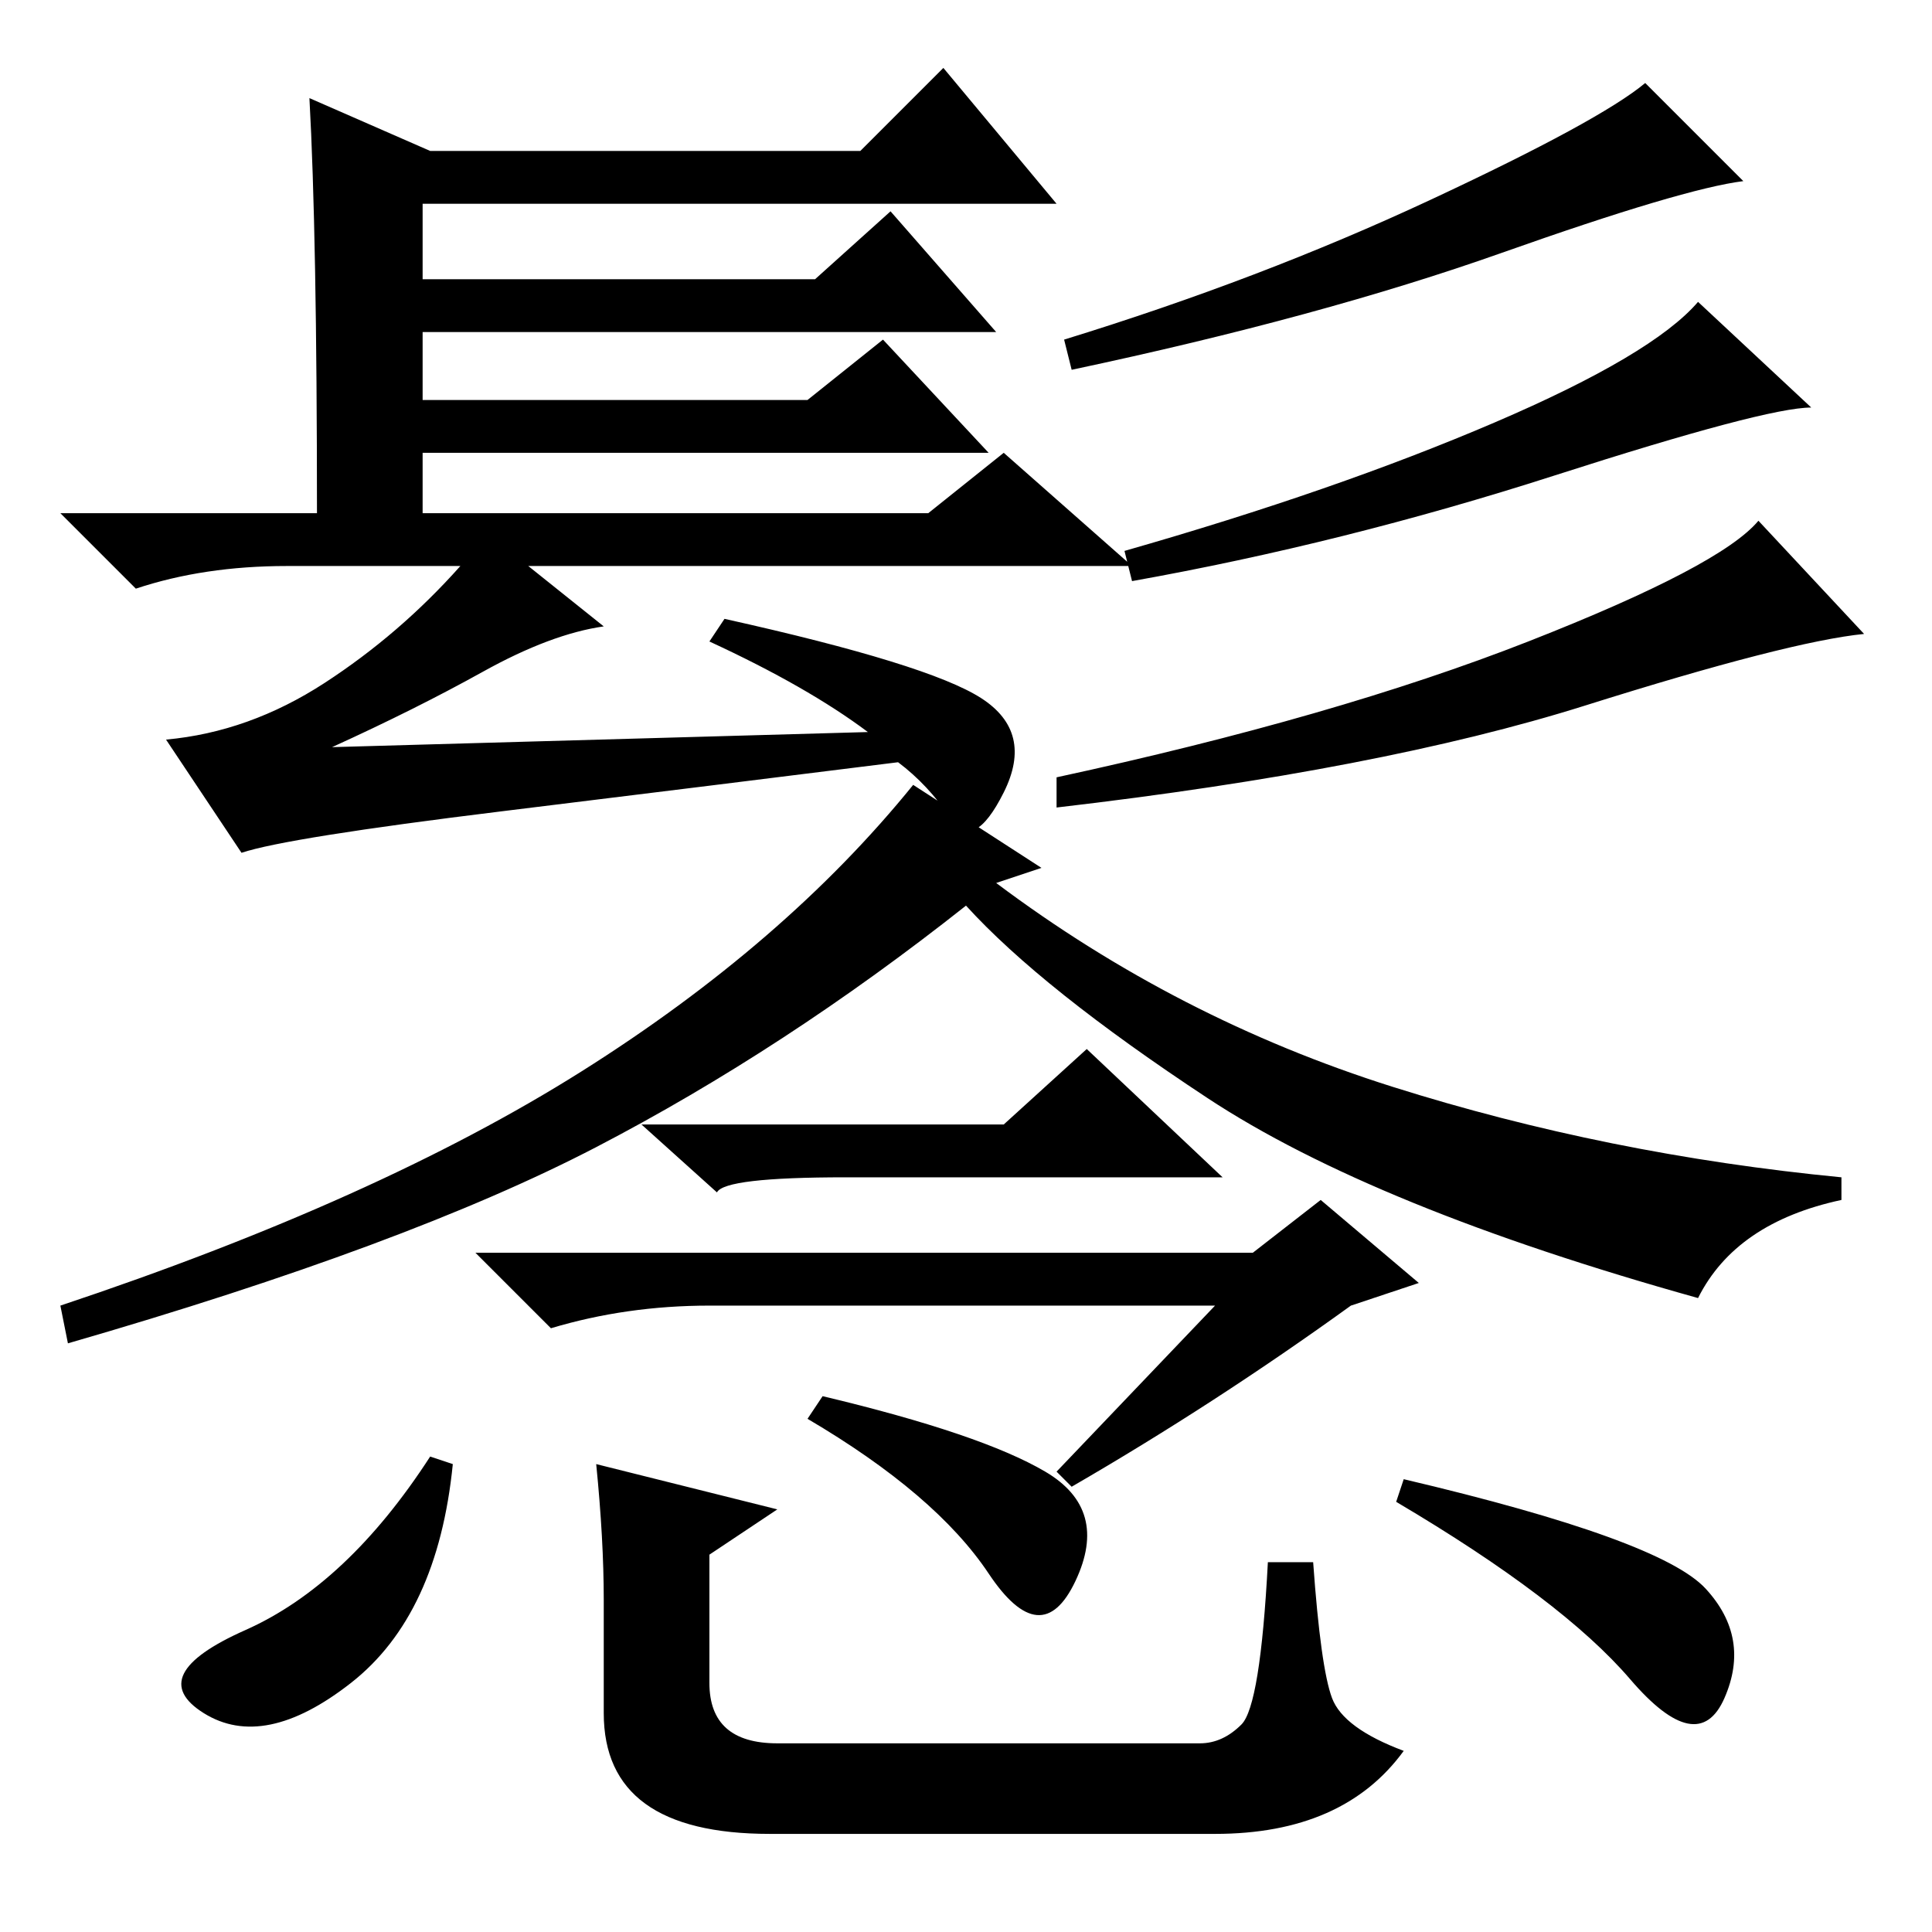<?xml version="1.0" standalone="no"?>
<!DOCTYPE svg PUBLIC "-//W3C//DTD SVG 1.1//EN" "http://www.w3.org/Graphics/SVG/1.1/DTD/svg11.dtd" >
<svg xmlns="http://www.w3.org/2000/svg" xmlns:xlink="http://www.w3.org/1999/xlink" version="1.1" viewBox="0 -36 256 256">
  <g transform="matrix(1 0 0 -1 0 220)">
   <path fill="currentColor"
d="M41 243l16 -7h57l11 11l15 -18h-84v-10h52l10 9l14 -16h-76v-9h51l10 8l14 -15h-75v-8h67l10 8l17 -15h-80l10 -8q-7 -1 -16 -6t-20 -10l71 2q-8 6 -21 12l2 3q27 -6 34 -10.5t3 -12.5t-7 -3.5t-7 7.5q-24 -3 -52.5 -6.5t-34.5 -5.5l-10 15q11 1 21 7.5t18 15.5h-23
q-11 0 -20 -3l-10 10h34q0 37 -1 55zM231 232q-8 -1 -32 -9.5t-57 -15.5l-1 4q26 8 48.5 18.5t28.5 15.5zM240 202q-6 0 -34 -9t-56 -14l-1 4q28 8 49 17t27 16zM247 172q-10 -1 -37 -9.5t-70 -13.5v4q37 8 62.5 18t30.5 16zM138 141l-6 -2q24 -18 52.5 -27t59.5 -12v-3
q-14 -3 -19 -13q-43 12 -65 26.5t-32 25.5q-24 -19 -49 -32t-70 -26l-1 5q42 14 69 31t44 38zM138.5 61q8.5 -5 4 -14.5t-11.5 1t-24 20.5l2 3q21 -5 29.5 -10zM46.5 33q-11.5 -9 -19.5 -4t5.5 11t24.5 23l3 -1q-2 -20 -13.5 -29zM226 45.5q6 -6.5 2.5 -14.5t-12.5 2.5
t-31 23.5l1 3q34 -8 40 -14.5zM166 90l9 7l13 -11l-9 -3q-18 -13 -37 -24l-2 2l21 22h-67q-11 0 -21 -3l-10 10h103zM79 62l24 -6l-9 -6v-17q0 -8 9 -8h56q3 0 5.5 2.5t3.5 21.5h6q1 -14 2.5 -18t9.5 -7q-8 -11 -25 -11h-59q-22 0 -22 16v15q0 8 -1 18zM133 107l11 10
l18 -17h-50q-16 0 -17 -2l-10 9h48z" />
  </g>

</svg>
